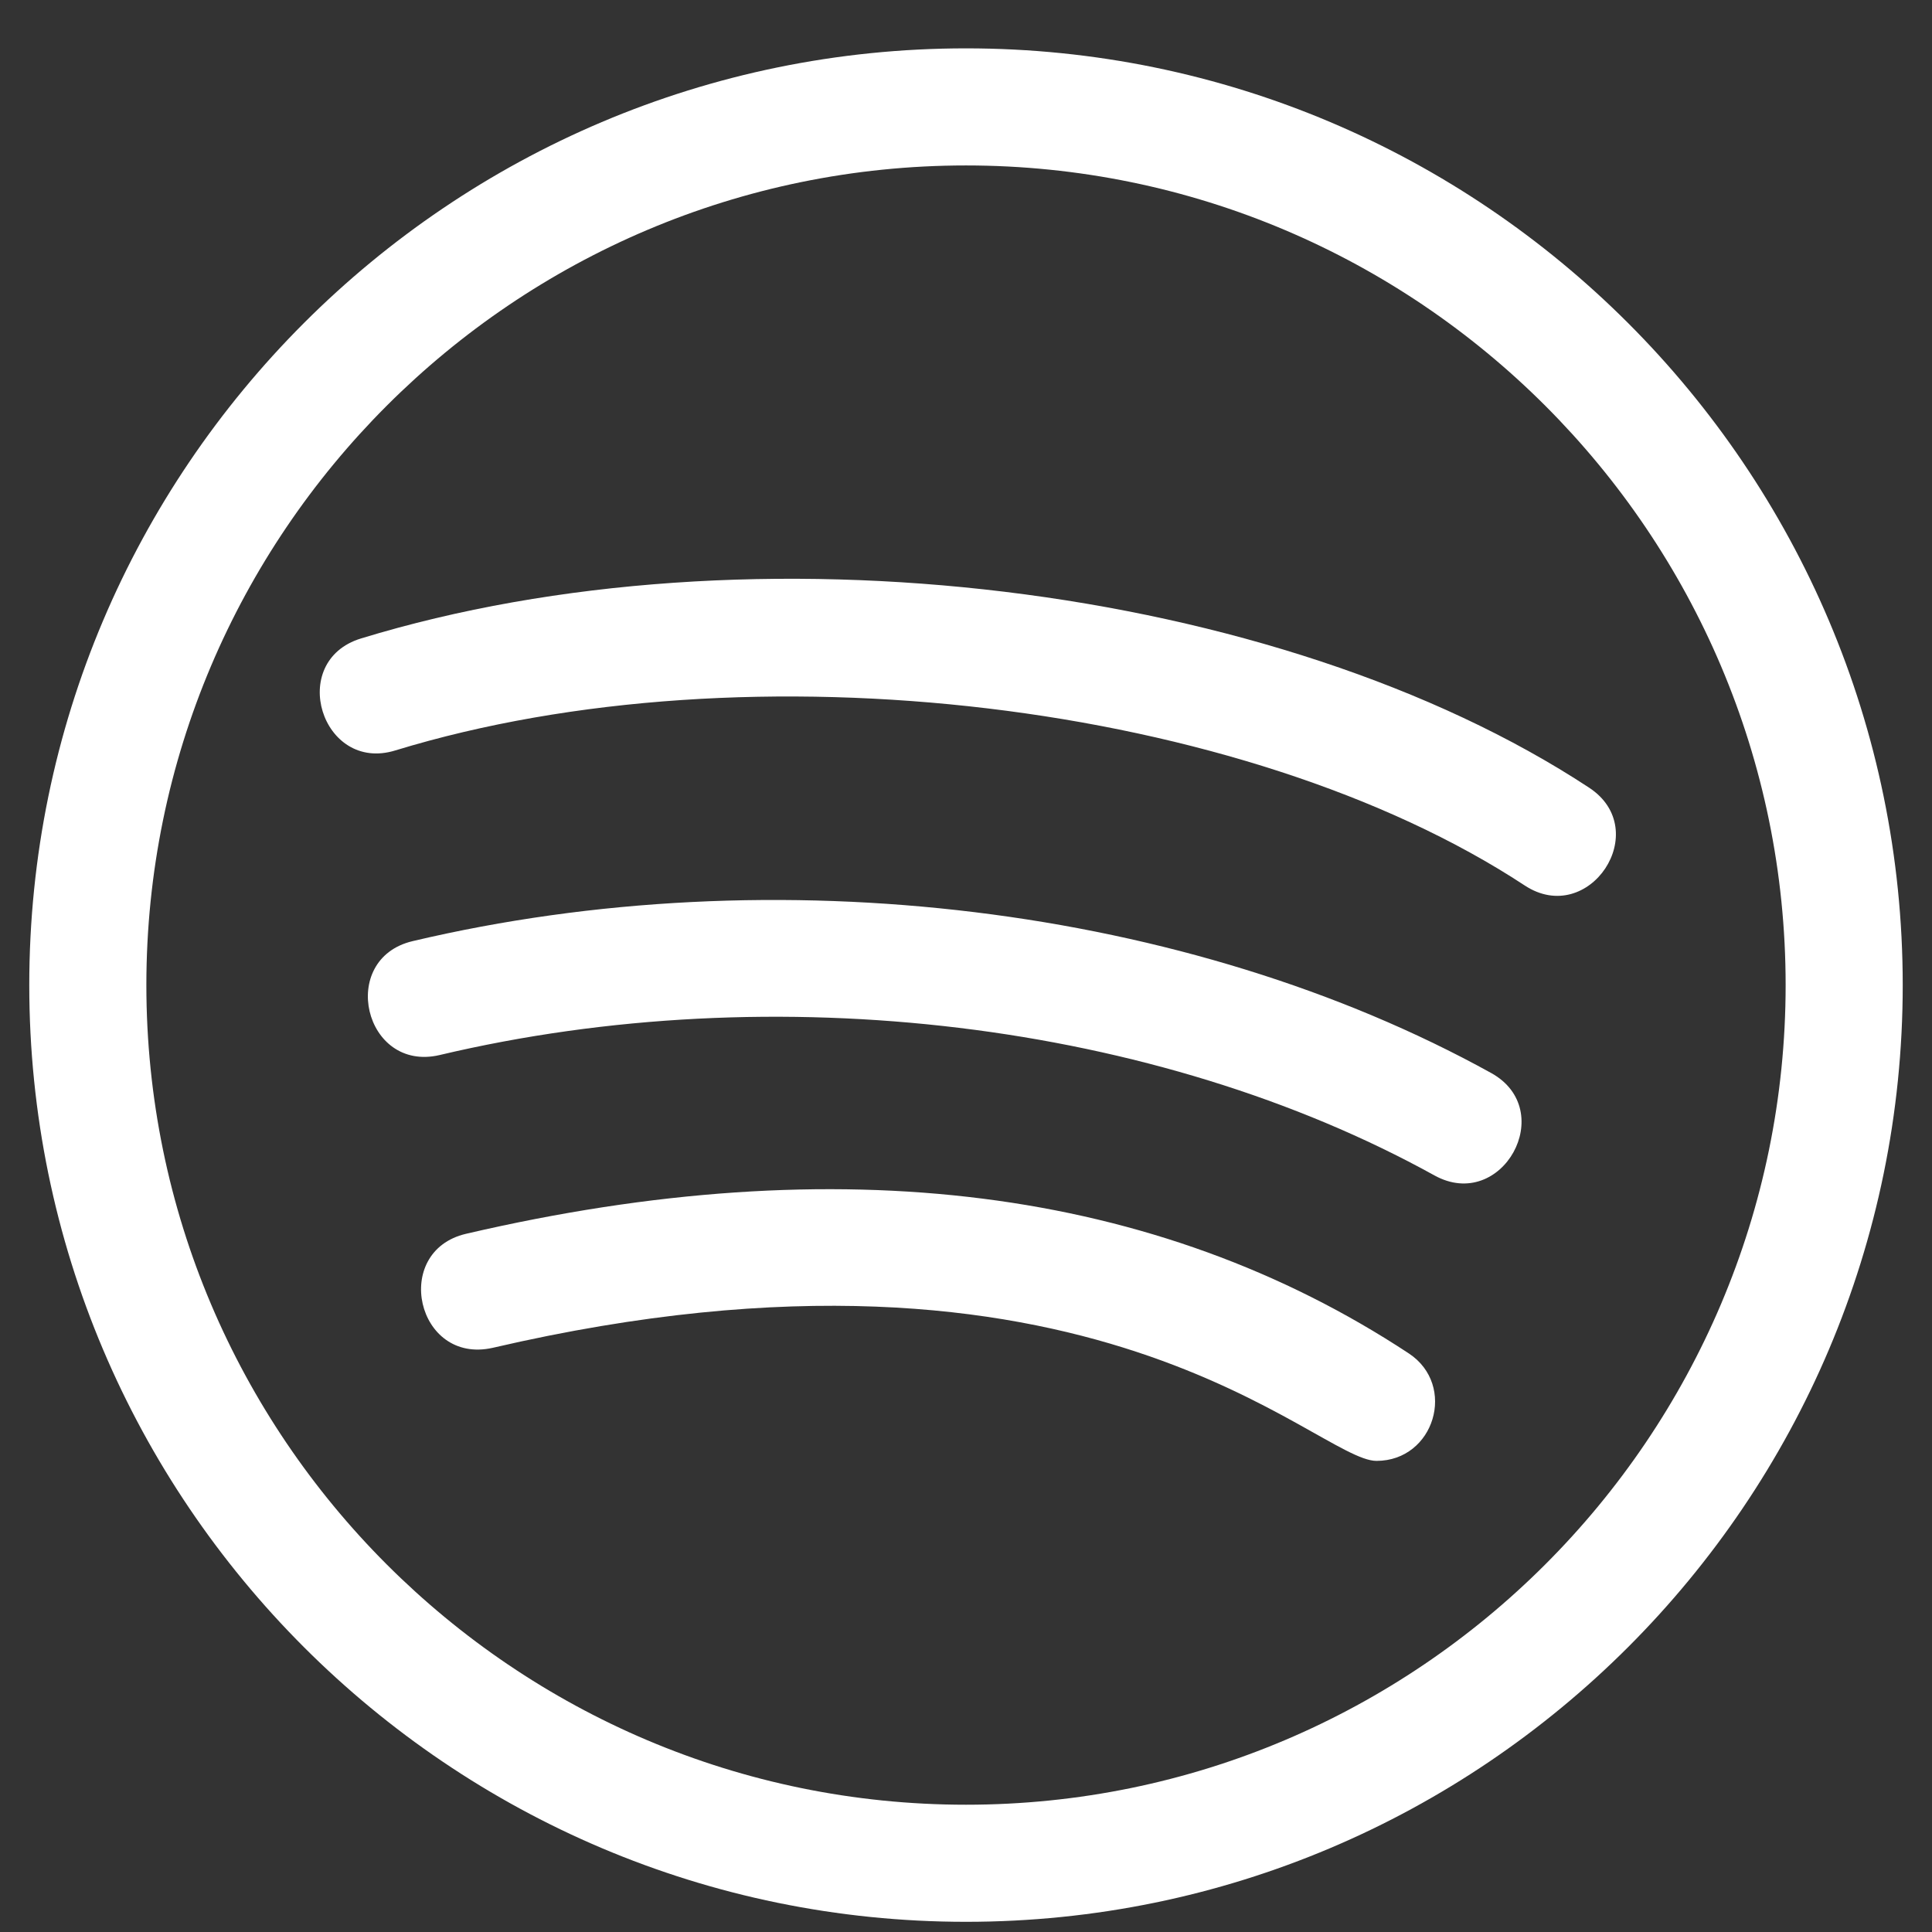 <svg width="33" height="33" viewBox="0 0 33 33" fill="none" xmlns="http://www.w3.org/2000/svg">
<rect x="0" y="0" width="33" height="33" fill="#333333" stroke="none"/>
<g clip-path="url(#clip0)">
<path d="M24.063 23.117C19.753 20.278 14.336 19.589 7.961 21.074C6.681 21.372 7.113 23.314 8.415 23.022C18.671 20.638 22.477 24.953 23.512 24.953C24.501 24.952 24.889 23.662 24.063 23.117Z" fill="white"/>
<path d="M7.509 18.021C13.244 16.663 19.755 17.453 24.501 20.077C25.656 20.715 26.624 18.965 25.469 18.327C20.303 15.471 13.247 14.61 7.049 16.075C5.764 16.378 6.219 18.323 7.509 18.021Z" fill="white"/>
<path d="M6.752 12.818C12.792 10.97 21.265 11.983 26.044 15.125C27.141 15.846 28.249 14.181 27.143 13.454C21.836 9.965 12.82 8.87 6.167 10.905C4.897 11.293 5.495 13.206 6.752 12.818Z" fill="white"/>
<path d="M16.5 32.826C25.323 32.826 32.5 25.649 32.5 16.826C32.5 8.004 25.323 0.826 16.5 0.826C7.677 0.826 0.5 8.004 0.5 16.826C0.5 25.649 7.677 32.826 16.5 32.826ZM16.5 2.826C24.22 2.826 30.5 9.106 30.5 16.826C30.5 24.546 24.22 30.826 16.5 30.826C8.78 30.826 2.5 24.546 2.5 16.826C2.5 9.106 8.78 2.826 16.5 2.826Z" fill="white"/>
</g>
<defs>
<clipPath id="clip0">
<rect width="32" height="32" fill="white" transform="translate(0.5 0.826)"/>
</clipPath>
</defs>
</svg>
